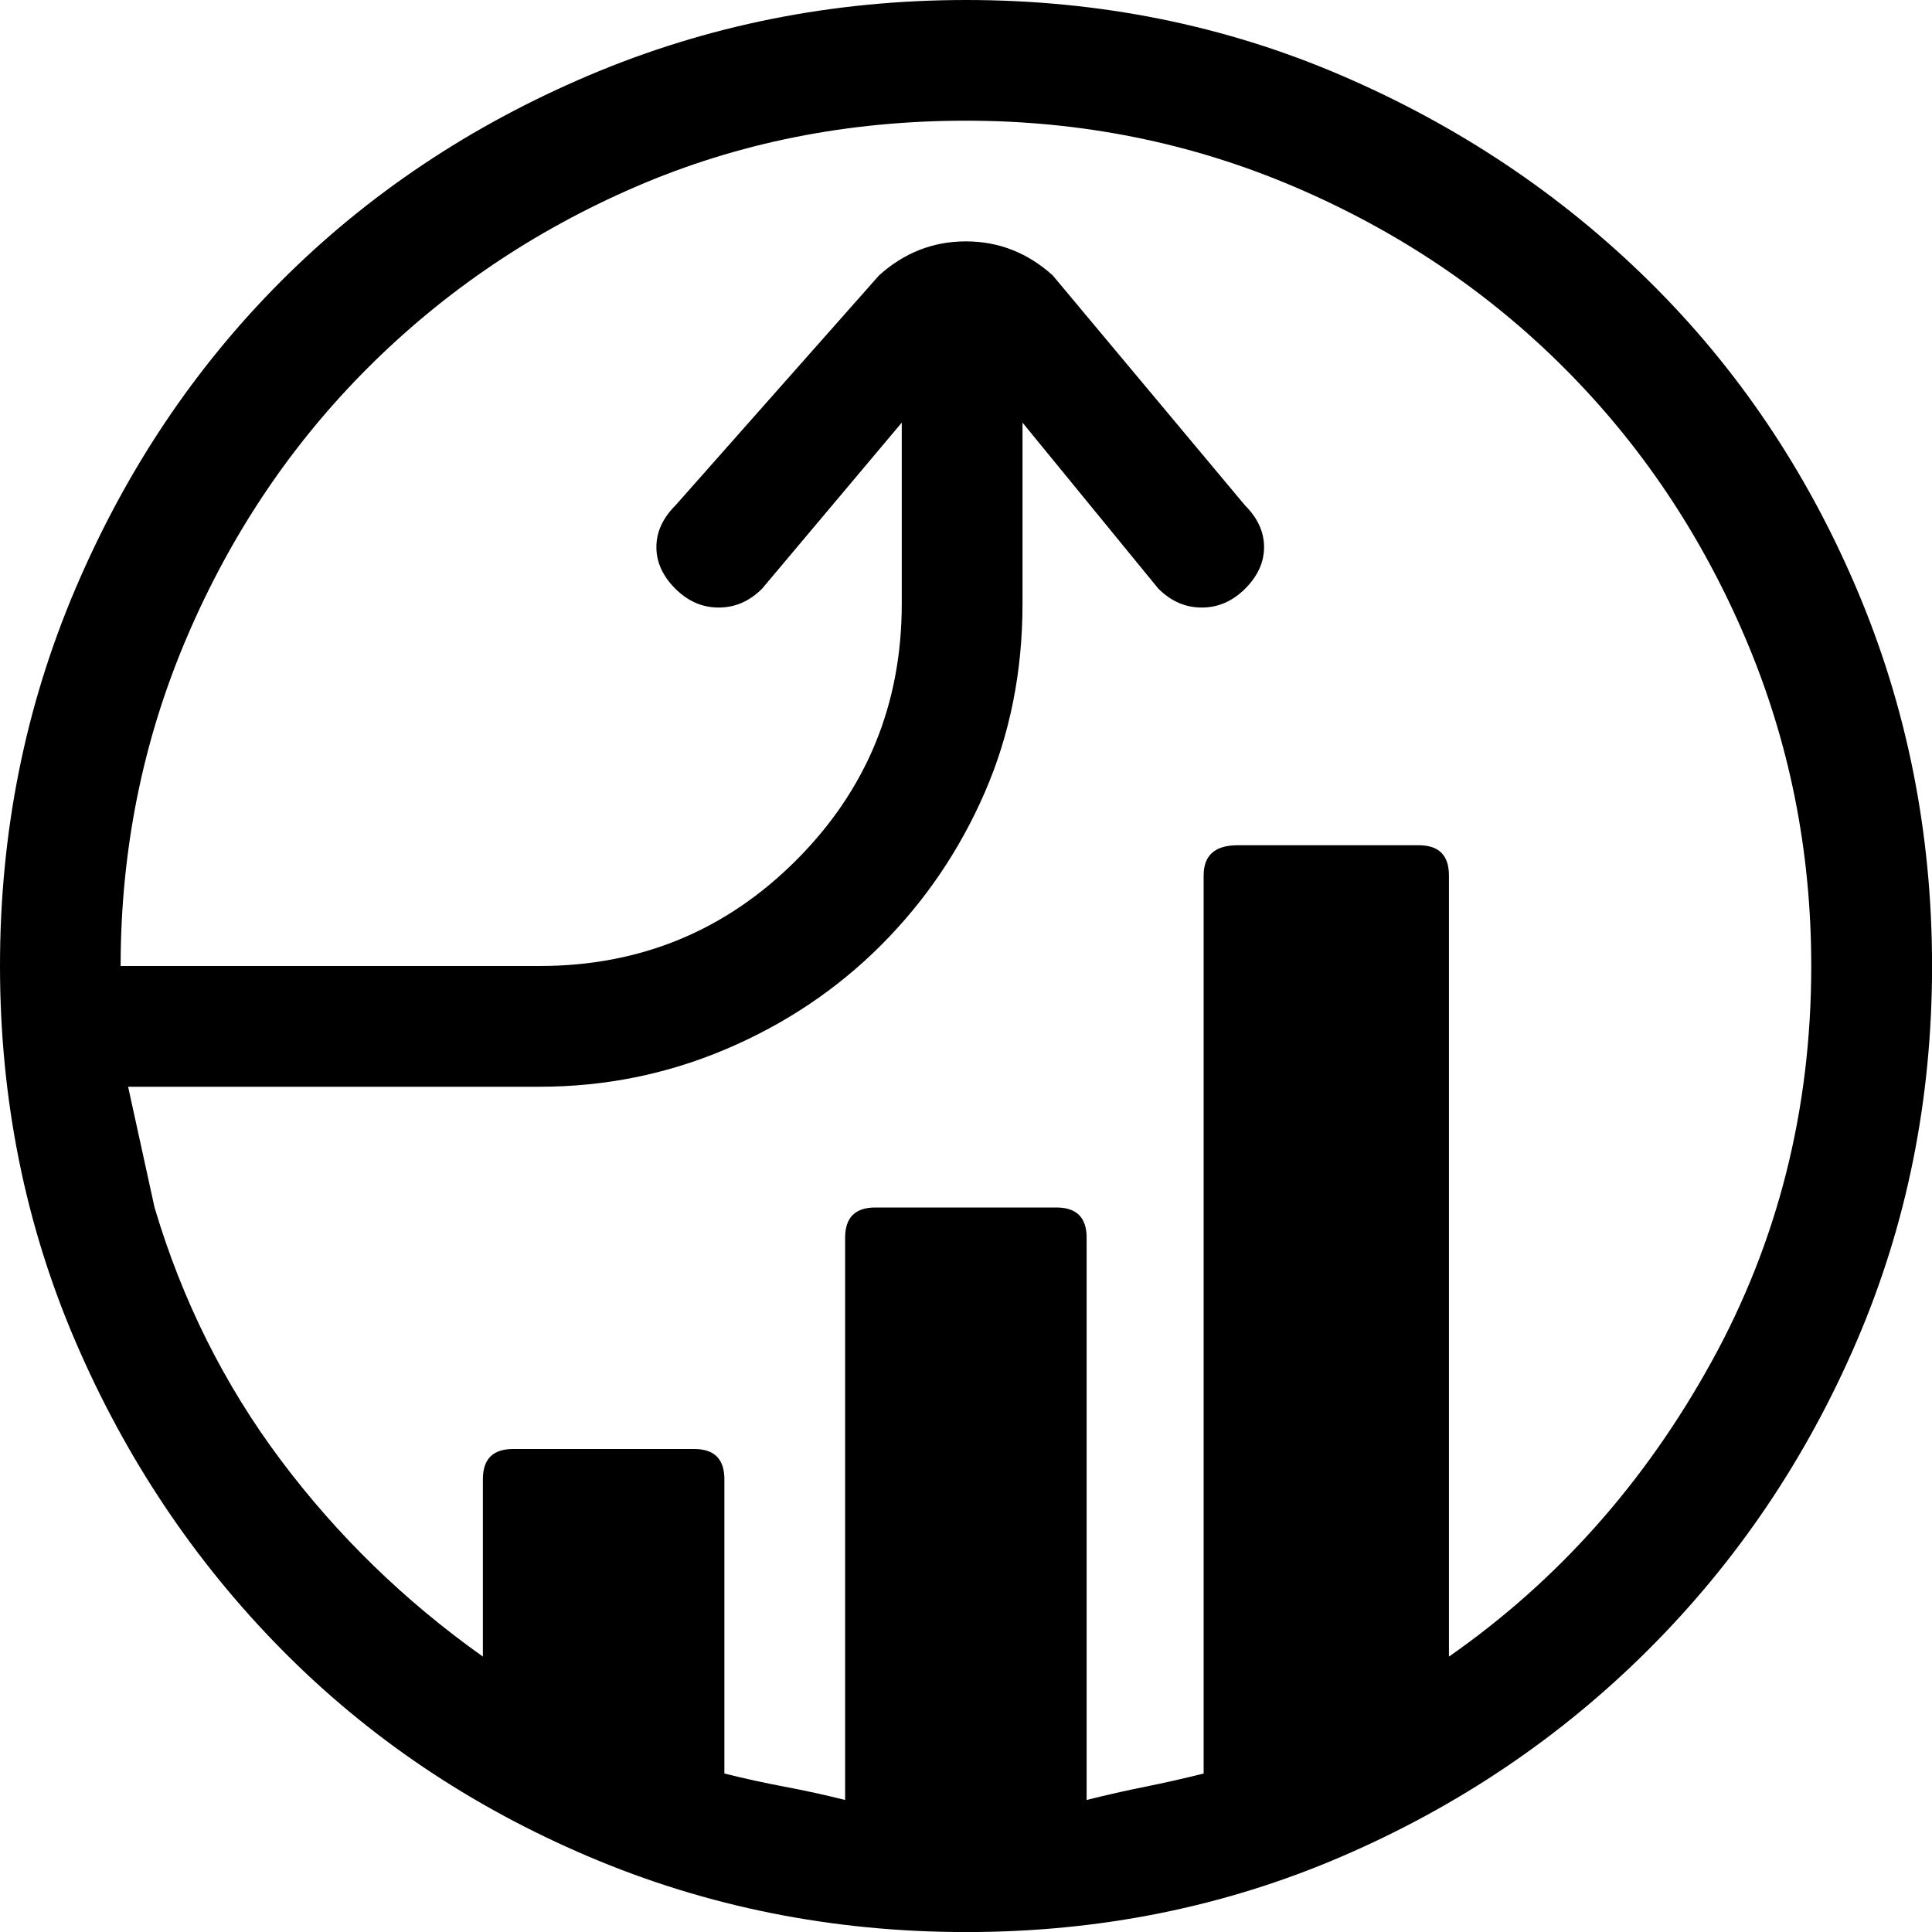 <!-- Generated by IcoMoon.io -->
<svg version="1.1" xmlns="http://www.w3.org/2000/svg" width="32" height="32" viewBox="0 0 32 32">
<title>uniE0B7</title>
<path d="M16 0q3.313 0 6.219 1.25t5.094 3.406 3.438 5.094 1.25 6.25-1.25 6.219-3.438 5.094-5.094 3.438-6.219 1.25-6.25-1.25-5.094-3.438-3.406-5.094-1.25-6.219 1.25-6.25 3.406-5.094 5.094-3.406 6.25-1.25zM24 27.438q2.688-1.875 4.344-4.875t1.656-6.563q0-2.875-1.094-5.438t-3-4.469-4.469-3-5.438-1.094q-2.938 0-5.469 1.094t-4.438 3-3 4.469-1.094 5.438h6.938q2.5 0 4.25-1.75t1.75-4.25v-3l-2.313 2.75q-0.313 0.313-0.719 0.313t-0.719-0.313-0.313-0.688 0.313-0.688l3.375-3.813q0.625-0.563 1.438-0.563t1.438 0.563l3.188 3.813q0.313 0.313 0.313 0.688t-0.313 0.688-0.719 0.313-0.719-0.313l-2.25-2.75v3q0 1.688-0.625 3.125t-1.719 2.531-2.563 1.719-3.094 0.625h-6.813l0.438 2q0.688 2.313 2.094 4.188t3.344 3.25v-2.938q0-0.5 0.5-0.5h3q0.5 0 0.5 0.5v4.875q0.5 0.125 1 0.219t1 0.219v-9.313q0-0.5 0.5-0.5h3q0.5 0 0.5 0.5v9.313q0.5-0.125 0.969-0.219t0.969-0.219v-14.875q0-0.5 0.563-0.5h3q0.5 0 0.5 0.5v12.938z"></path>
</svg>
